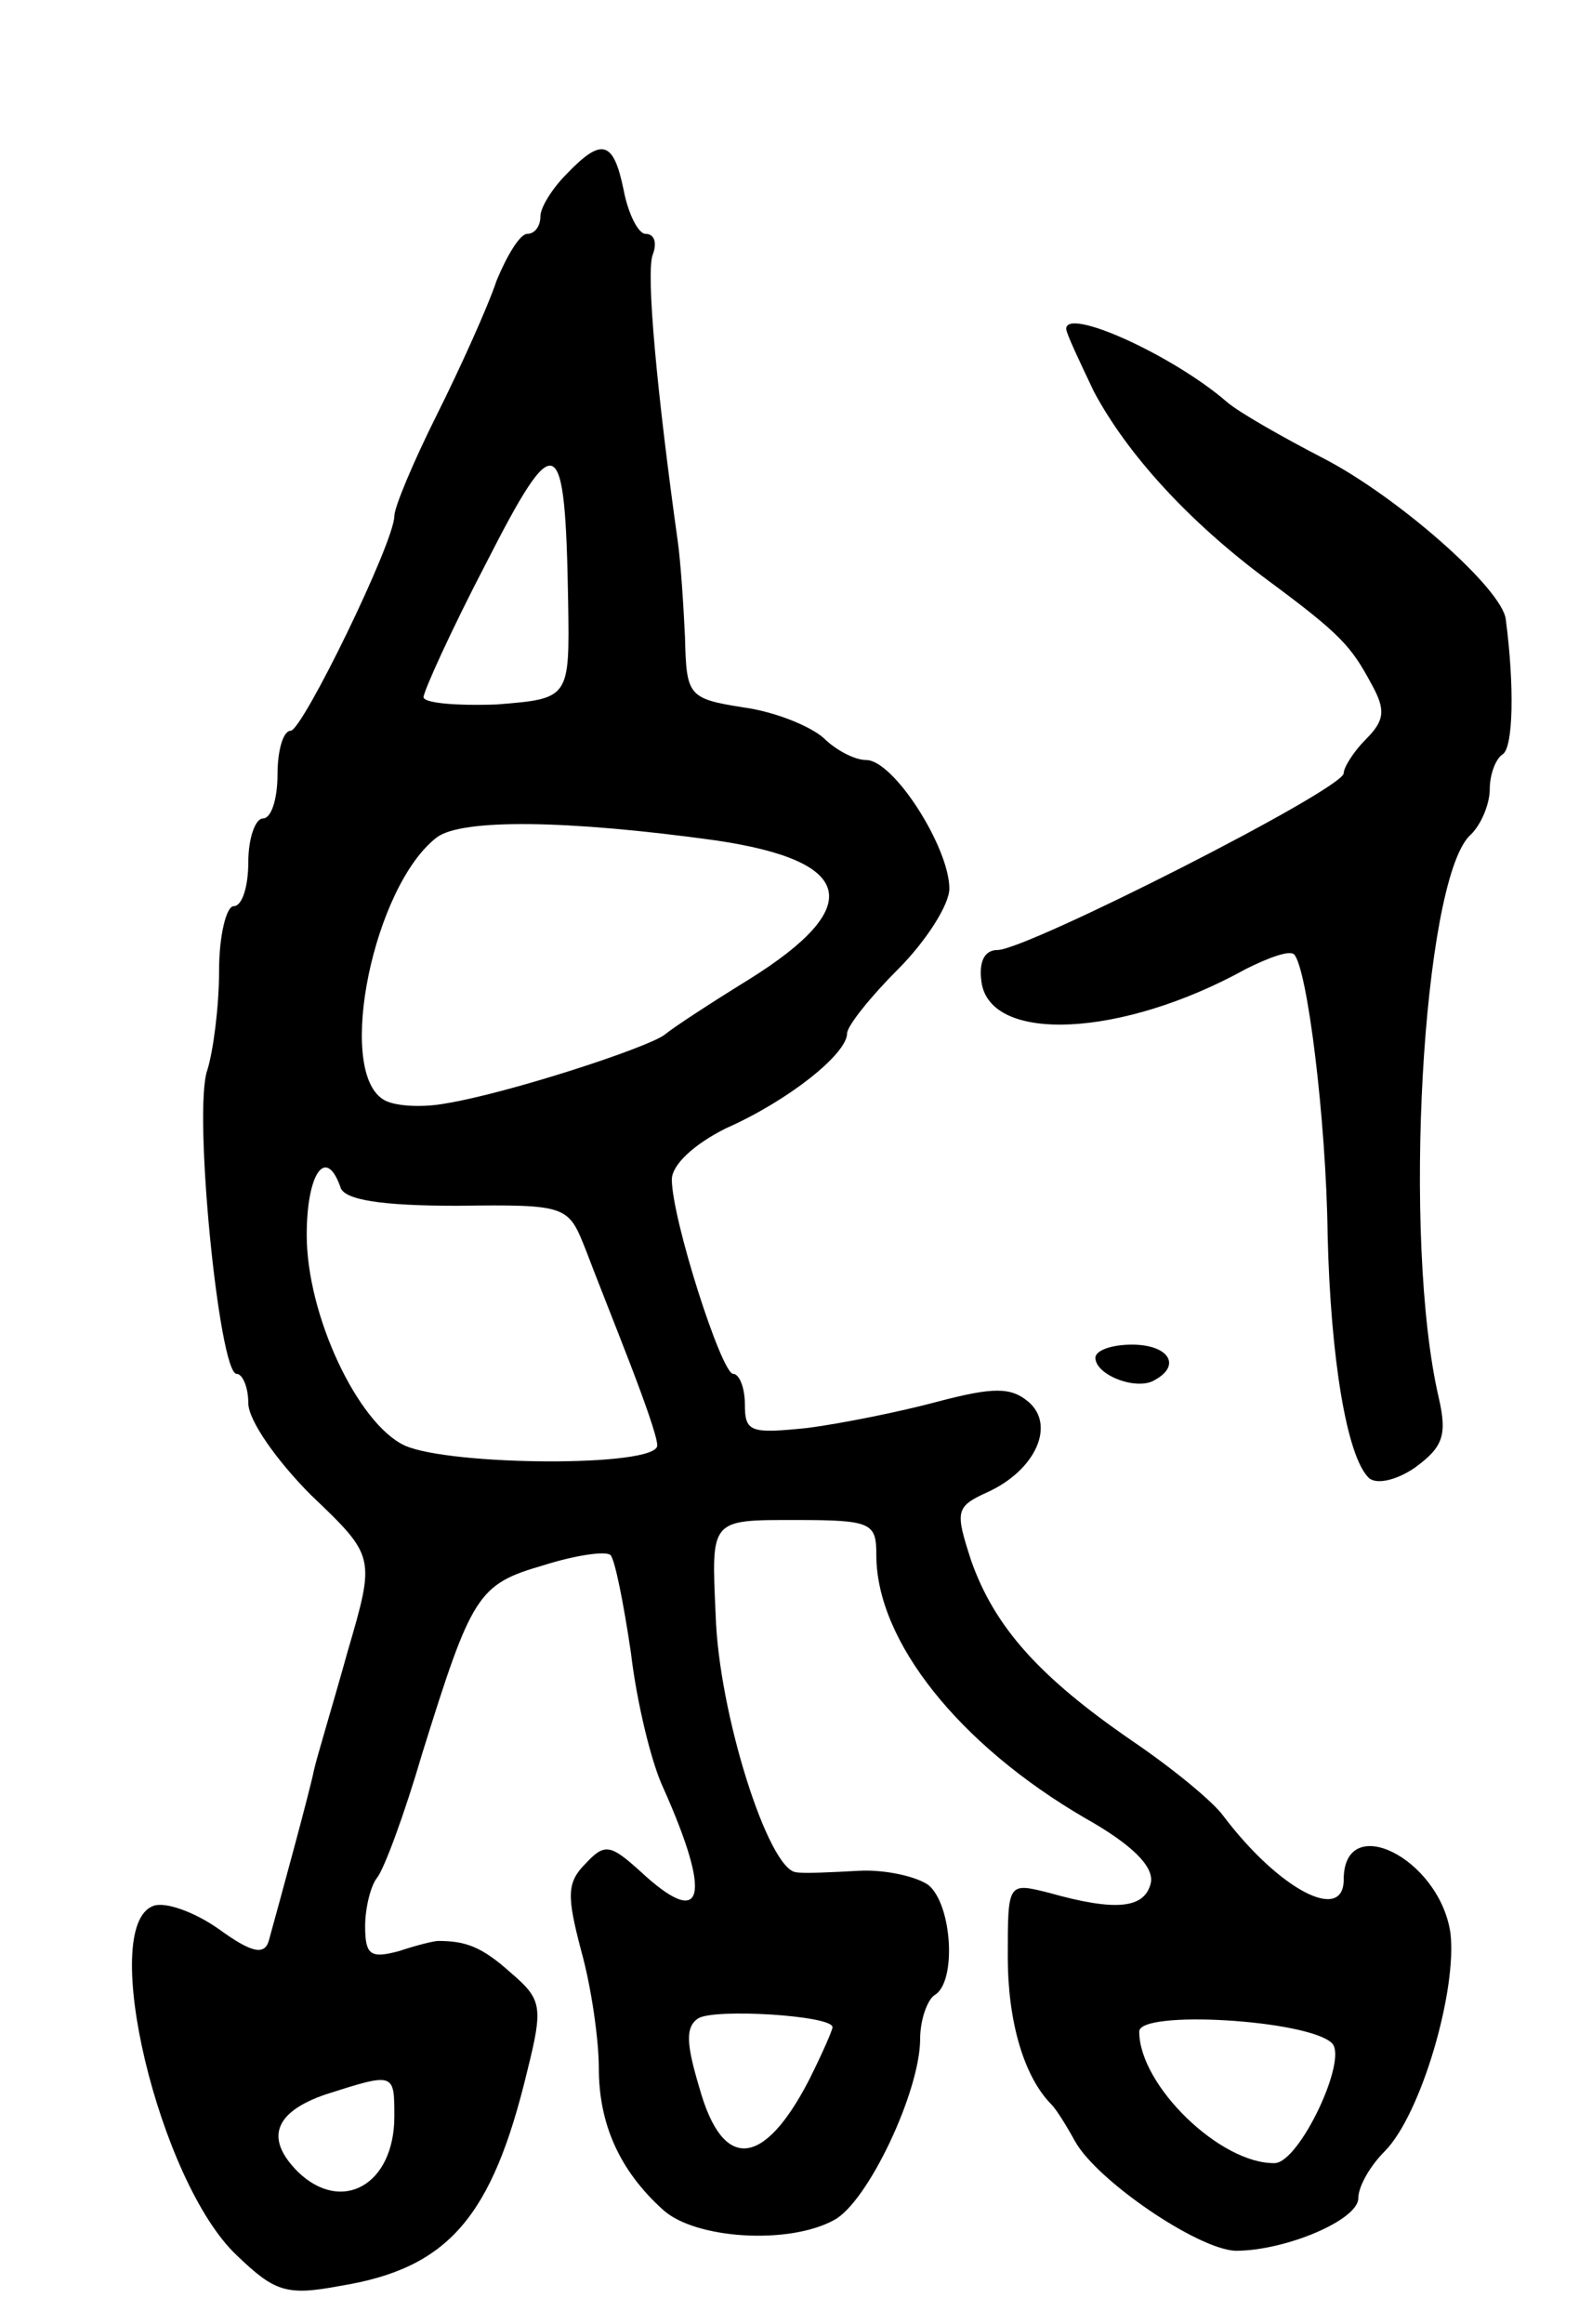 <svg version="1.0" xmlns="http://www.w3.org/2000/svg"
 width="109pt" height="159pt" viewBox="0 0 109 159"
 preserveAspectRatio="xMidYMid meet">
<g transform="translate(0,159) scale(0.1,-0.1)"
fill="#000000" stroke="none">
<path d="M388 1471 c-10 -10 -18 -23 -18 -29 0 -7 -4 -12 -9 -12 -5 0 -14 -15
-21 -32 -6 -18 -25 -60 -41 -92 -16 -32 -29 -63 -29 -69 0 -18 -63 -147 -71
-147 -5 0 -9 -13 -9 -30 0 -16 -4 -30 -10 -30 -5 0 -10 -13 -10 -30 0 -16 -4
-30 -10 -30 -5 0 -10 -20 -10 -44 0 -25 -4 -55 -8 -68 -10 -27 8 -208 20 -208
4 0 8 -9 8 -20 0 -12 20 -40 43 -63 44 -42 44 -42 25 -107 -10 -36 -21 -72
-23 -81 -3 -15 -23 -88 -31 -117 -3 -10 -12 -8 -34 8 -17 12 -37 19 -45 16
-38 -14 4 -189 57 -239 26 -25 34 -28 71 -21 74 12 104 47 128 147 11 44 10
49 -11 67 -20 18 -31 22 -50 22 -3 0 -15 -3 -27 -7 -19 -5 -23 -3 -23 17 0 13
4 28 8 33 5 6 19 44 31 85 34 109 38 116 83 129 22 7 43 10 46 7 3 -3 9 -33
14 -67 4 -34 14 -75 22 -92 34 -76 28 -98 -16 -57 -20 18 -24 19 -37 5 -13
-13 -13 -22 -3 -60 7 -25 12 -61 12 -80 0 -38 14 -70 44 -97 22 -20 86 -24
117 -7 23 12 59 88 59 124 0 13 5 27 10 30 15 9 12 61 -4 75 -8 6 -30 11 -48
10 -18 -1 -38 -2 -43 -1 -19 2 -53 109 -55 176 -3 66 -4 65 55 65 52 0 55 -2
55 -24 0 -59 57 -130 143 -180 32 -18 47 -33 45 -44 -4 -18 -24 -20 -70 -7
-28 7 -28 7 -28 -44 0 -44 11 -82 30 -101 3 -3 10 -14 16 -25 15 -27 84 -74
110 -75 34 0 84 21 84 36 0 8 8 22 18 32 25 25 50 111 45 150 -8 51 -73 83
-73 36 0 -30 -44 -7 -82 43 -7 10 -35 33 -63 52 -64 44 -94 78 -110 123 -11
34 -11 37 11 47 33 15 47 46 28 62 -12 10 -24 10 -62 0 -26 -7 -66 -15 -89
-18 -39 -4 -43 -3 -43 16 0 12 -4 21 -8 21 -8 0 -42 106 -42 133 0 10 15 24
37 35 43 19 83 51 83 65 0 5 16 25 35 44 19 19 35 44 35 55 0 28 -38 88 -57
88 -8 0 -21 7 -29 15 -9 8 -33 18 -55 21 -38 6 -39 8 -40 48 -1 22 -3 52 -5
66 -14 100 -22 184 -17 196 3 8 1 14 -5 14 -5 0 -12 14 -15 30 -7 34 -15 36
-39 11z m1 -293 c1 -66 1 -66 -49 -70 -28 -1 -50 1 -50 5 0 4 19 46 43 92 48
94 54 91 56 -27z m101 -163 c95 -14 103 -45 23 -95 -26 -16 -52 -33 -58 -38
-12 -9 -107 -40 -150 -47 -16 -3 -36 -2 -43 3 -32 21 -6 146 37 179 17 13 90
12 191 -2z m-257 -237 c2 -9 28 -13 80 -13 76 1 76 0 88 -30 6 -16 20 -51 30
-77 10 -26 19 -51 19 -57 0 -15 -142 -14 -173 0 -32 15 -67 89 -67 144 0 42
13 61 23 33z m337 -575 c0 -2 -7 -18 -16 -36 -31 -60 -59 -63 -75 -6 -9 30
-10 42 -1 48 11 7 92 2 92 -6z m342 -11 c11 -11 -22 -81 -39 -82 -37 -1 -93
53 -93 90 0 15 116 8 132 -8z m-642 -50 c0 -47 -36 -67 -66 -38 -23 23 -16 41
19 53 47 15 47 15 47 -15z"/>
<path d="M730 1365 c0 -3 9 -22 19 -43 23 -43 65 -89 119 -129 50 -37 57 -45
71 -71 10 -18 9 -25 -4 -38 -8 -8 -15 -19 -15 -23 0 -11 -217 -121 -237 -121
-9 0 -13 -8 -11 -22 6 -42 96 -38 181 9 16 8 30 13 33 10 9 -9 22 -113 23
-192 2 -84 13 -151 28 -166 5 -5 19 -2 32 7 19 14 22 22 16 48 -25 108 -11
351 21 384 8 7 14 22 14 32 0 10 4 21 9 24 7 5 8 46 2 92 -2 21 -75 85 -126
111 -27 14 -57 31 -65 38 -37 32 -110 65 -110 50z"/>
<path d="M750 661 c0 -12 29 -23 41 -15 18 10 9 24 -16 24 -14 0 -25 -4 -25
-9z"/>
</g>
</svg>
